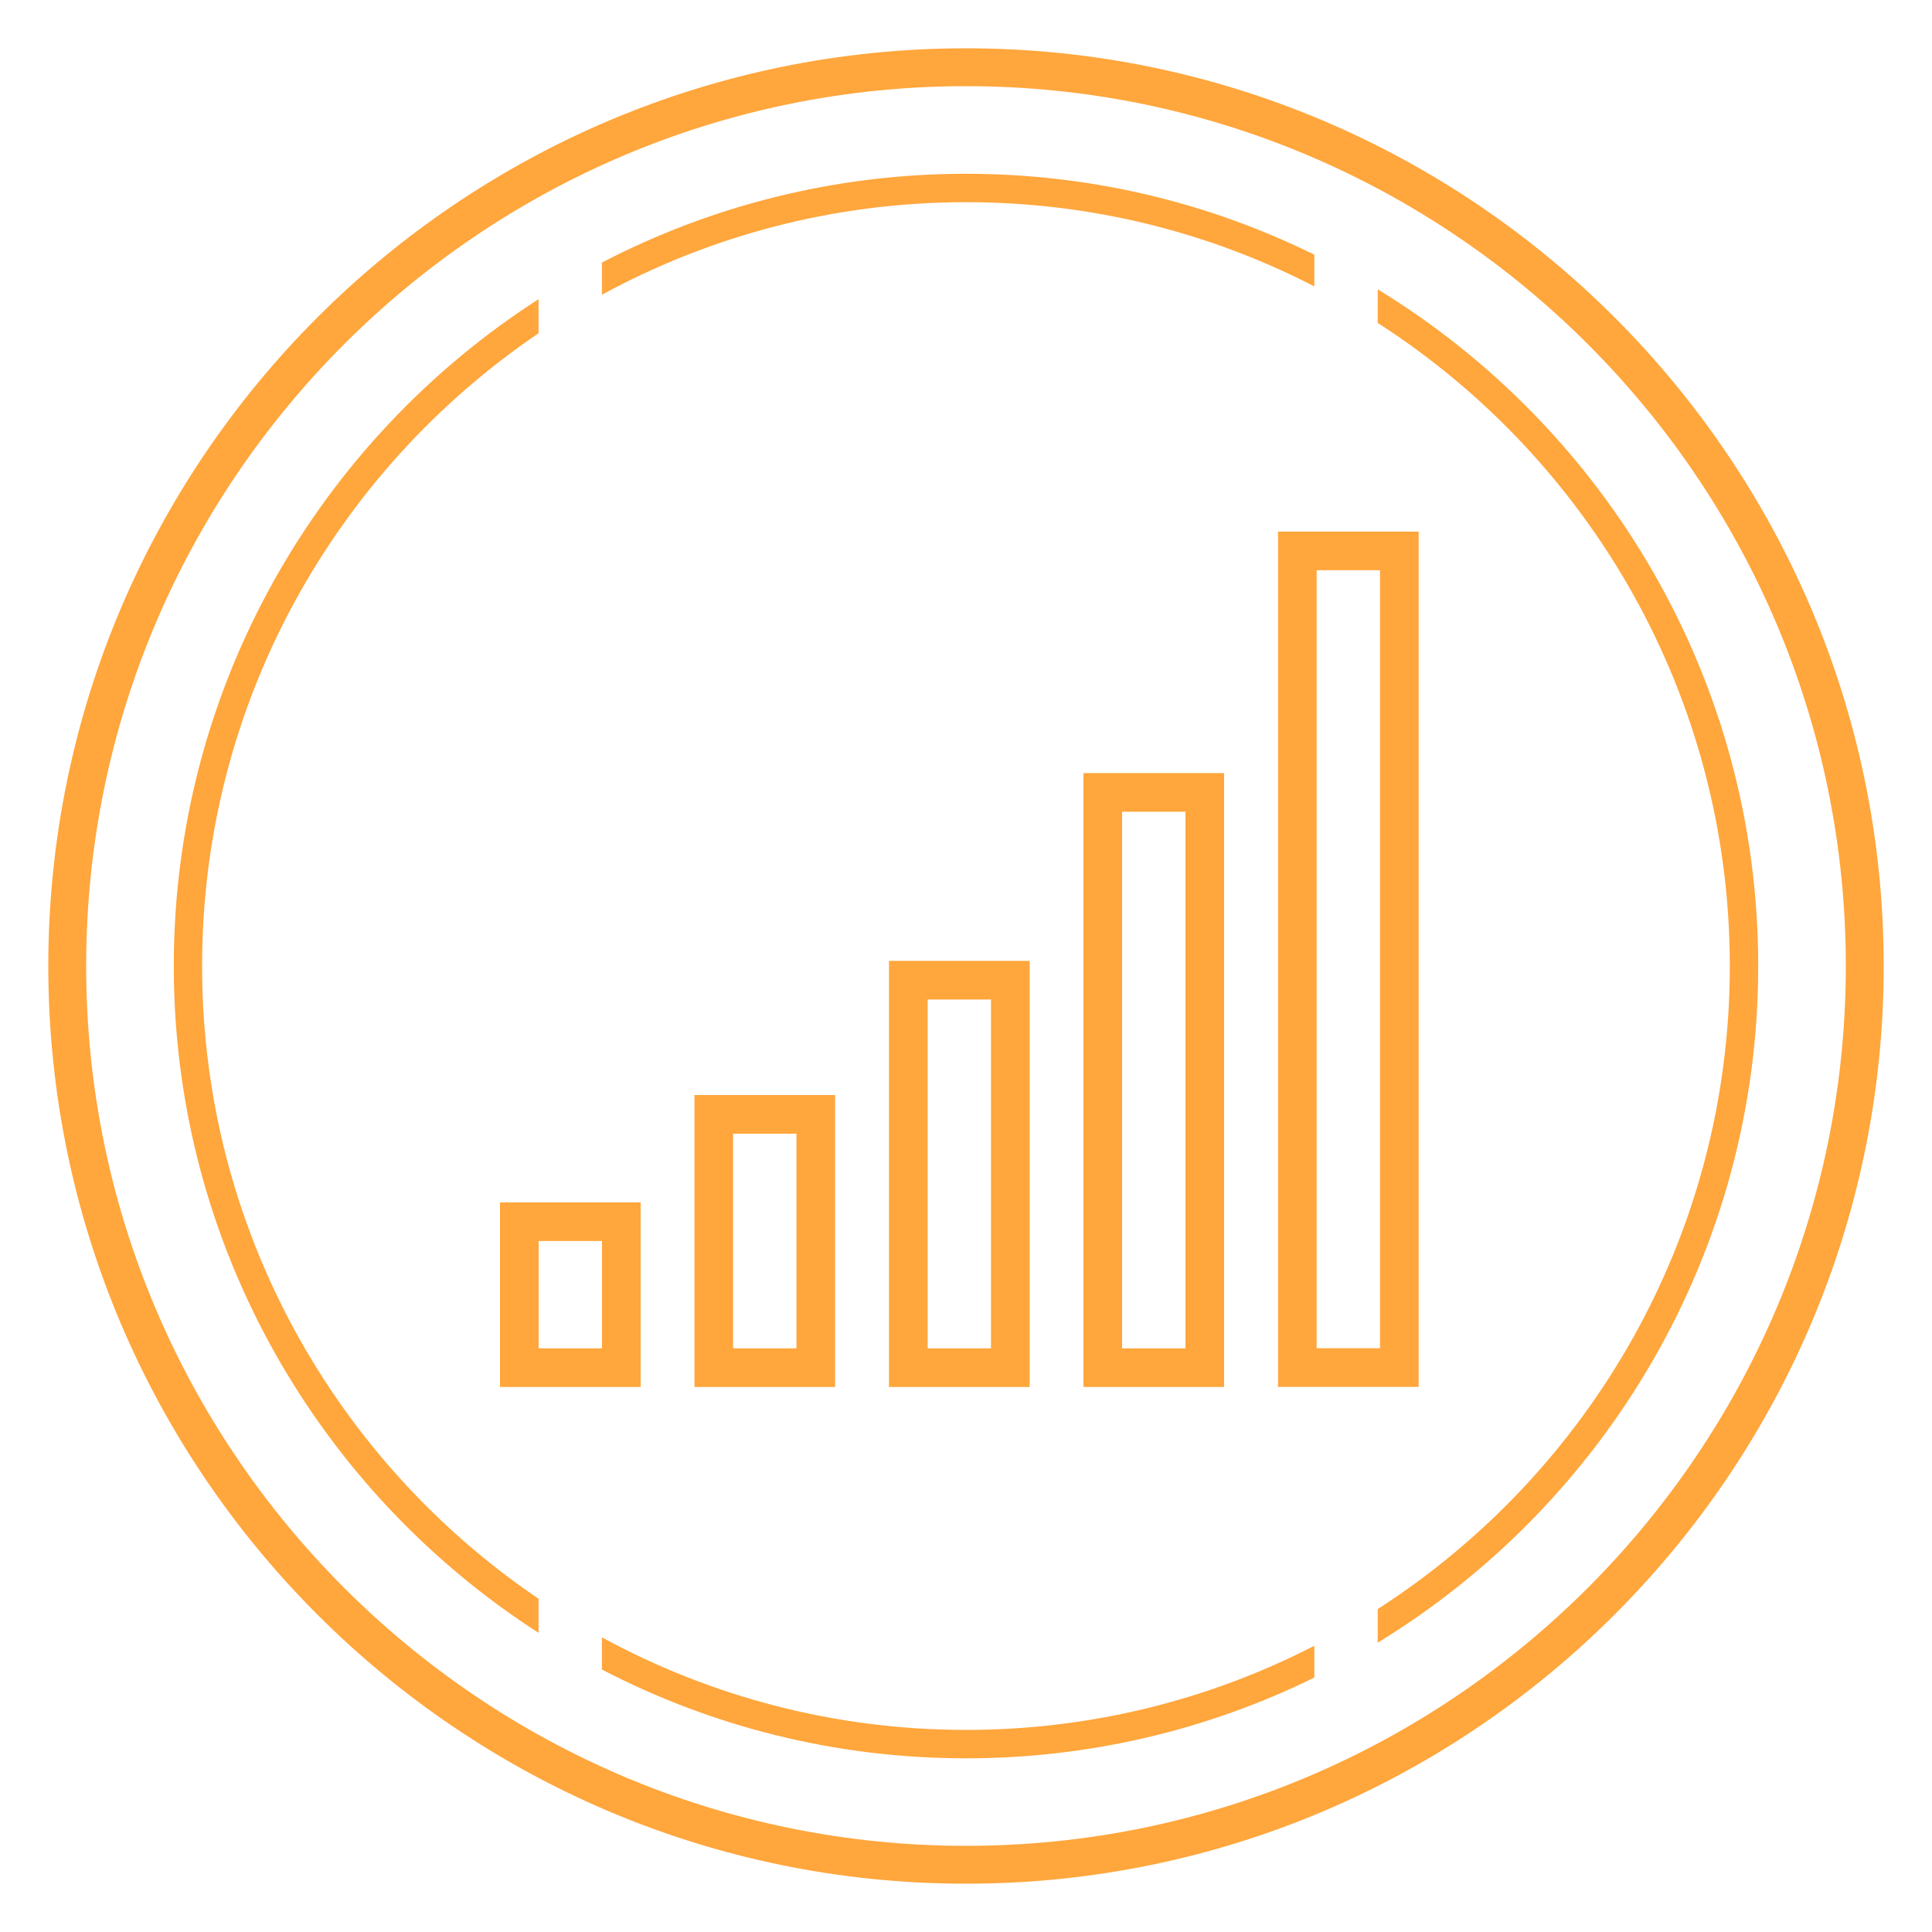 <svg xmlns="http://www.w3.org/2000/svg" version="1" viewBox="0 0 200 200"><path fill="#FFA63C" d="M100 195c-52.38 0-95-42.62-95-95S47.62 5 100 5s95 42.62 95 95-42.62 95-95 95zm0-186.08C49.78 8.92 8.92 49.78 8.92 100s40.86 91.08 91.08 91.08 91.08-40.86 91.08-91.08S150.22 8.92 100 8.92z"/><path fill="#FFA63C" d="M55.75 34.5v-3.53c-22.7 14.6-37.76 40.1-37.76 69.03s15.06 54.42 37.76 69.03v-3.53c-21-14.23-34.83-38.28-34.83-65.5s13.83-51.27 34.83-65.5zM100 17.99c-13.57 0-26.39 3.32-37.69 9.19v3.33c11.2-6.1 24.05-9.58 37.69-9.58 12.99 0 25.25 3.14 36.06 8.72v-3.28c-10.89-5.38-23.13-8.38-36.06-8.38zm0 161.09c-13.63 0-26.48-3.48-37.69-9.58v3.33c11.29 5.87 24.11 9.19 37.69 9.19 12.93 0 25.17-3.01 36.06-8.36v-3.29c-10.81 5.56-23.07 8.71-36.06 8.71zm42.62-149.13v3.48c21.91 14.07 36.45 38.66 36.45 66.57s-14.54 52.49-36.45 66.57v3.48c23.6-14.42 39.39-40.43 39.39-70.05s-15.78-55.63-39.39-70.05z"/><path fill="#FFA63C" d="M62.32 128.47v11.11h-6.56v-11.11h6.56m4-4H51.76v19.11H66.32v-19.11zM82.45 117.36v22.22h-6.56v-22.22h6.56m4-4H71.89v30.22H86.45v-30.22zM102.59 103.47v36.11h-6.56v-36.11h6.56m4-4H92.03v44.11H106.59V99.47zM122.72 84.03v55.55h-6.56V84.03h6.56m4-4H112.16v63.55H126.72V80.03zM142.86 59.03v80.54h-6.56V59.03h6.56m4-4H132.3v88.54H146.86V55.03z"/></svg>